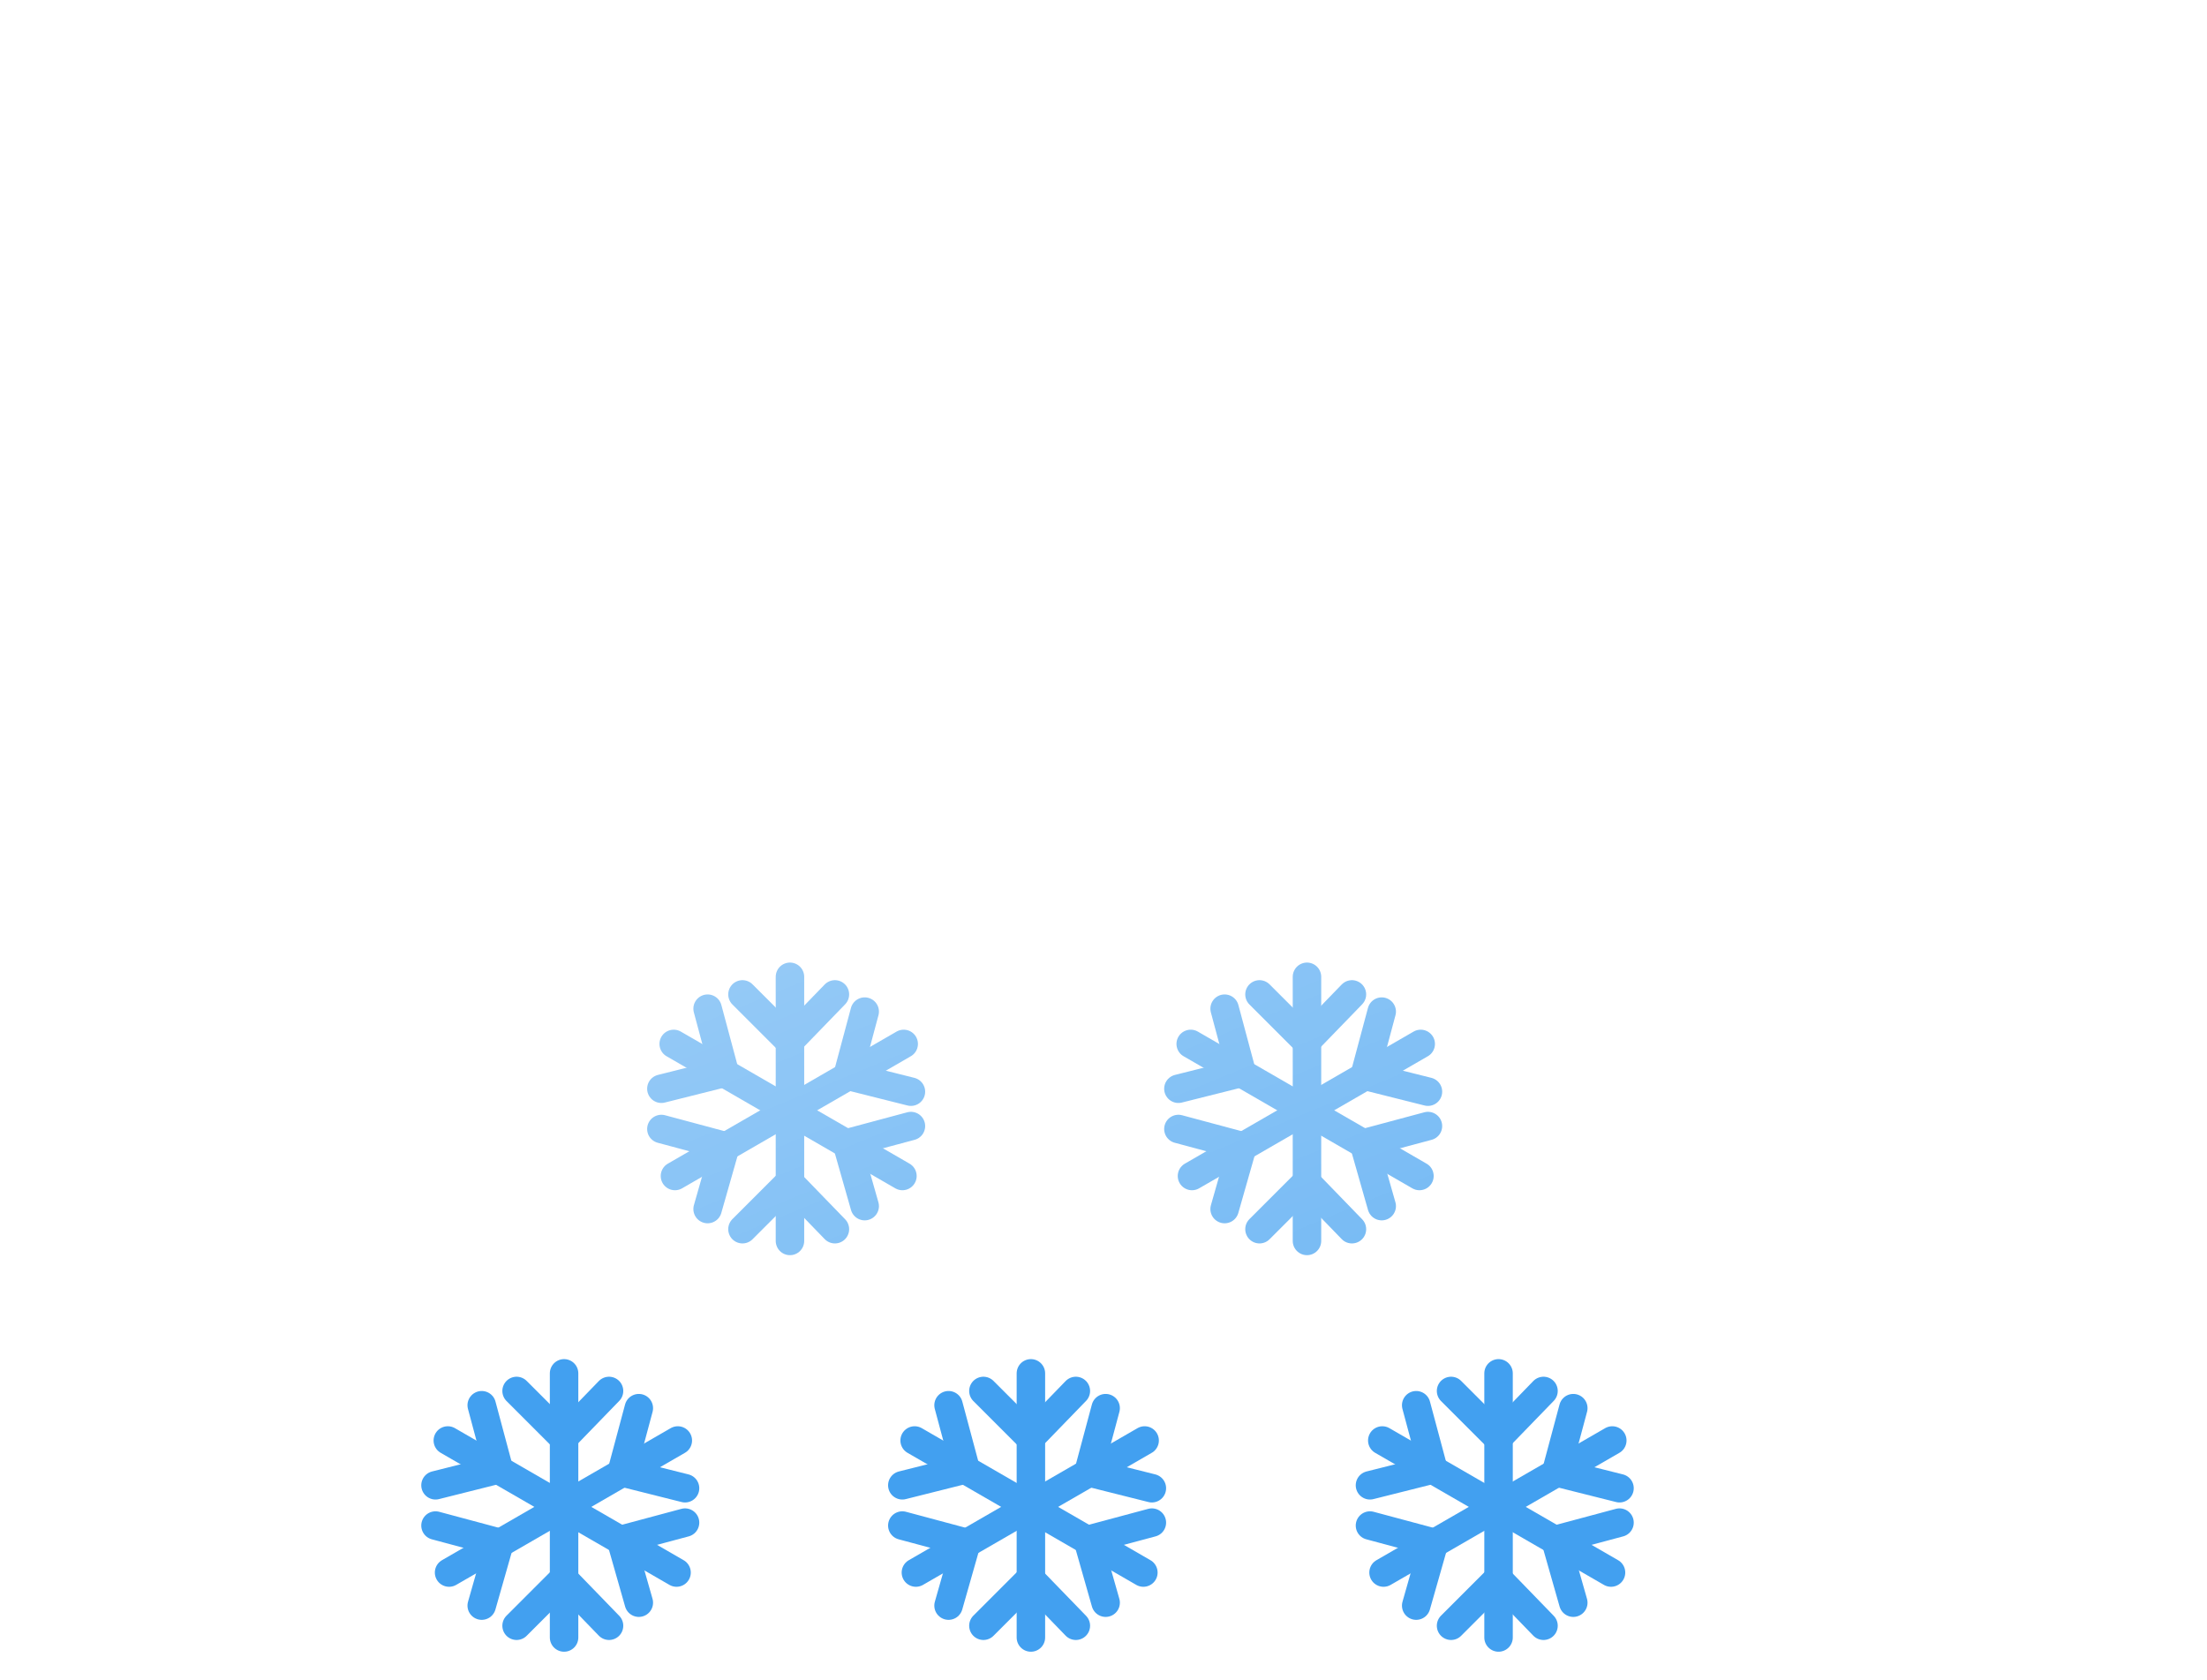 <svg width="310" height="236" viewBox="0 0 310 236" fill="none" xmlns="http://www.w3.org/2000/svg">
<g filter="url(#filter0_f_64_804)">
<path d="M210.489 192.901V230" stroke="#42A0F0" stroke-width="4" stroke-linecap="round"/>
<path d="M210.414 201.969L216.804 195.374" stroke="#42A0F0" stroke-width="4" stroke-linecap="round"/>
<path d="M210.414 201.969L203.819 195.374" stroke="#42A0F0" stroke-width="4" stroke-linecap="round"/>
<path d="M210.414 221.756L216.804 228.351" stroke="#42A0F0" stroke-width="4" stroke-linecap="round"/>
<path d="M210.414 221.756L203.819 228.351" stroke="#42A0F0" stroke-width="4" stroke-linecap="round"/>
<path d="M226.465 202.33L194.336 220.879" stroke="#42A0F0" stroke-width="4" stroke-linecap="round"/>
<path d="M218.574 206.799L227.48 209.035" stroke="#42A0F0" stroke-width="4" stroke-linecap="round"/>
<path d="M218.574 206.799L220.988 197.79" stroke="#42A0F0" stroke-width="4" stroke-linecap="round"/>
<path d="M201.439 216.692L198.922 225.523" stroke="#42A0F0" stroke-width="4" stroke-linecap="round"/>
<path d="M201.439 216.692L192.43 214.278" stroke="#42A0F0" stroke-width="4" stroke-linecap="round"/>
<path d="M226.287 220.879L194.159 202.33" stroke="#42A0F0" stroke-width="4" stroke-linecap="round"/>
<path d="M218.471 216.28L220.988 225.111" stroke="#42A0F0" stroke-width="4" stroke-linecap="round"/>
<path d="M218.471 216.28L227.48 213.866" stroke="#42A0F0" stroke-width="4" stroke-linecap="round"/>
<path d="M201.336 206.387L192.43 208.623" stroke="#42A0F0" stroke-width="4" stroke-linecap="round"/>
<path d="M201.336 206.387L198.922 197.378" stroke="#42A0F0" stroke-width="4" stroke-linecap="round"/>
<path d="M144.802 192.901V230" stroke="#42A0F0" stroke-width="4" stroke-linecap="round"/>
<path d="M144.727 201.969L151.116 195.374" stroke="#42A0F0" stroke-width="4" stroke-linecap="round"/>
<path d="M144.727 201.969L138.132 195.374" stroke="#42A0F0" stroke-width="4" stroke-linecap="round"/>
<path d="M144.727 221.756L151.116 228.351" stroke="#42A0F0" stroke-width="4" stroke-linecap="round"/>
<path d="M144.727 221.756L138.132 228.351" stroke="#42A0F0" stroke-width="4" stroke-linecap="round"/>
<path d="M160.778 202.33L128.649 220.879" stroke="#42A0F0" stroke-width="4" stroke-linecap="round"/>
<path d="M152.887 206.799L161.793 209.035" stroke="#42A0F0" stroke-width="4" stroke-linecap="round"/>
<path d="M152.887 206.799L155.301 197.79" stroke="#42A0F0" stroke-width="4" stroke-linecap="round"/>
<path d="M135.752 216.692L133.235 225.523" stroke="#42A0F0" stroke-width="4" stroke-linecap="round"/>
<path d="M135.752 216.692L126.742 214.278" stroke="#42A0F0" stroke-width="4" stroke-linecap="round"/>
<path d="M160.6 220.879L128.472 202.33" stroke="#42A0F0" stroke-width="4" stroke-linecap="round"/>
<path d="M152.784 216.28L155.301 225.111" stroke="#42A0F0" stroke-width="4" stroke-linecap="round"/>
<path d="M152.784 216.28L161.793 213.866" stroke="#42A0F0" stroke-width="4" stroke-linecap="round"/>
<path d="M135.649 206.387L126.742 208.623" stroke="#42A0F0" stroke-width="4" stroke-linecap="round"/>
<path d="M135.649 206.387L133.235 197.378" stroke="#42A0F0" stroke-width="4" stroke-linecap="round"/>
<path d="M79.231 192.901V230" stroke="#42A0F0" stroke-width="4" stroke-linecap="round"/>
<path d="M79.156 201.969L85.546 195.374" stroke="#42A0F0" stroke-width="4" stroke-linecap="round"/>
<path d="M79.156 201.969L72.561 195.374" stroke="#42A0F0" stroke-width="4" stroke-linecap="round"/>
<path d="M79.156 221.756L85.546 228.351" stroke="#42A0F0" stroke-width="4" stroke-linecap="round"/>
<path d="M79.156 221.756L72.561 228.351" stroke="#42A0F0" stroke-width="4" stroke-linecap="round"/>
<path d="M95.207 202.33L63.078 220.879" stroke="#42A0F0" stroke-width="4" stroke-linecap="round"/>
<path d="M87.316 206.799L96.222 209.035" stroke="#42A0F0" stroke-width="4" stroke-linecap="round"/>
<path d="M87.316 206.799L89.73 197.79" stroke="#42A0F0" stroke-width="4" stroke-linecap="round"/>
<path d="M70.181 216.692L67.664 225.523" stroke="#42A0F0" stroke-width="4" stroke-linecap="round"/>
<path d="M70.181 216.692L61.172 214.278" stroke="#42A0F0" stroke-width="4" stroke-linecap="round"/>
<path d="M95.029 220.879L62.901 202.33" stroke="#42A0F0" stroke-width="4" stroke-linecap="round"/>
<path d="M87.213 216.28L89.73 225.111" stroke="#42A0F0" stroke-width="4" stroke-linecap="round"/>
<path d="M87.213 216.28L96.222 213.866" stroke="#42A0F0" stroke-width="4" stroke-linecap="round"/>
<path d="M70.078 206.387L61.172 208.623" stroke="#42A0F0" stroke-width="4" stroke-linecap="round"/>
<path d="M70.078 206.387L67.664 197.378" stroke="#42A0F0" stroke-width="4" stroke-linecap="round"/>
<path d="M110.959 137.201V174.3" stroke="#42A0F0" stroke-width="4" stroke-linecap="round"/>
<path d="M110.884 146.269L117.273 139.674" stroke="#42A0F0" stroke-width="4" stroke-linecap="round"/>
<path d="M110.884 146.269L104.289 139.674" stroke="#42A0F0" stroke-width="4" stroke-linecap="round"/>
<path d="M110.884 166.056L117.273 172.651" stroke="#42A0F0" stroke-width="4" stroke-linecap="round"/>
<path d="M110.884 166.056L104.289 172.651" stroke="#42A0F0" stroke-width="4" stroke-linecap="round"/>
<path d="M126.935 146.629L94.806 165.179" stroke="#42A0F0" stroke-width="4" stroke-linecap="round"/>
<path d="M119.044 151.099L127.95 153.335" stroke="#42A0F0" stroke-width="4" stroke-linecap="round"/>
<path d="M119.044 151.099L121.458 142.09" stroke="#42A0F0" stroke-width="4" stroke-linecap="round"/>
<path d="M101.909 160.992L99.392 169.823" stroke="#42A0F0" stroke-width="4" stroke-linecap="round"/>
<path d="M101.909 160.992L92.899 158.578" stroke="#42A0F0" stroke-width="4" stroke-linecap="round"/>
<path d="M126.757 165.179L94.629 146.629" stroke="#42A0F0" stroke-width="4" stroke-linecap="round"/>
<path d="M118.941 160.58L121.458 169.411" stroke="#42A0F0" stroke-width="4" stroke-linecap="round"/>
<path d="M118.941 160.58L127.95 158.166" stroke="#42A0F0" stroke-width="4" stroke-linecap="round"/>
<path d="M101.806 150.687L92.899 152.923" stroke="#42A0F0" stroke-width="4" stroke-linecap="round"/>
<path d="M101.806 150.687L99.392 141.678" stroke="#42A0F0" stroke-width="4" stroke-linecap="round"/>
<path d="M183.58 137.201V174.3" stroke="#42A0F0" stroke-width="4" stroke-linecap="round"/>
<path d="M183.506 146.269L189.895 139.674" stroke="#42A0F0" stroke-width="4" stroke-linecap="round"/>
<path d="M183.506 146.269L176.91 139.674" stroke="#42A0F0" stroke-width="4" stroke-linecap="round"/>
<path d="M183.506 166.056L189.895 172.651" stroke="#42A0F0" stroke-width="4" stroke-linecap="round"/>
<path d="M183.506 166.056L176.91 172.651" stroke="#42A0F0" stroke-width="4" stroke-linecap="round"/>
<path d="M199.556 146.629L167.428 165.179" stroke="#42A0F0" stroke-width="4" stroke-linecap="round"/>
<path d="M191.665 151.099L200.572 153.335" stroke="#42A0F0" stroke-width="4" stroke-linecap="round"/>
<path d="M191.665 151.099L194.079 142.09" stroke="#42A0F0" stroke-width="4" stroke-linecap="round"/>
<path d="M174.53 160.992L172.013 169.823" stroke="#42A0F0" stroke-width="4" stroke-linecap="round"/>
<path d="M174.53 160.992L165.521 158.578" stroke="#42A0F0" stroke-width="4" stroke-linecap="round"/>
<path d="M199.379 165.179L167.25 146.629" stroke="#42A0F0" stroke-width="4" stroke-linecap="round"/>
<path d="M191.562 160.58L194.079 169.411" stroke="#42A0F0" stroke-width="4" stroke-linecap="round"/>
<path d="M191.562 160.58L200.572 158.166" stroke="#42A0F0" stroke-width="4" stroke-linecap="round"/>
<path d="M174.427 150.687L165.521 152.923" stroke="#42A0F0" stroke-width="4" stroke-linecap="round"/>
<path d="M174.427 150.687L172.013 141.678" stroke="#42A0F0" stroke-width="4" stroke-linecap="round"/>
<g filter="url(#filter1_d_64_804)">
<path d="M205.675 183.819H70.703C57.61 183.809 45.028 178.734 35.592 169.658C26.155 160.581 20.596 148.206 20.077 135.123C19.558 122.04 24.121 109.263 32.809 99.468C41.498 89.673 53.639 83.618 66.69 82.572C68.551 69.43 74.486 57.201 83.659 47.608C92.832 38.014 104.783 31.538 117.829 29.09C130.875 26.642 144.36 28.346 156.386 33.962C168.413 39.578 178.377 48.824 184.876 60.398C196.795 56.272 209.672 55.789 221.866 59.013C234.061 62.236 245.018 69.018 253.342 78.494C261.665 87.971 266.978 99.712 268.601 112.22C270.224 124.728 268.085 137.436 262.456 148.723C259.153 158.922 252.704 167.811 244.035 174.117C235.365 180.422 224.921 183.819 214.201 183.819H205.675Z" fill="url(#paint0_linear_64_804)"/>
<path d="M214.2 183.114C219.644 183.114 224.996 182.245 230.107 180.53C235.05 178.873 239.691 176.454 243.9 173.341C248.061 170.264 251.708 166.578 254.741 162.385C257.811 158.14 260.181 153.471 261.786 148.506L261.802 148.455L261.826 148.407C263.96 144.143 265.602 139.633 266.709 135.001C267.848 130.234 268.426 125.309 268.426 120.363C268.426 116.105 267.997 111.85 267.151 107.716C266.327 103.687 265.096 99.725 263.495 95.938C261.922 92.22 259.976 88.634 257.709 85.279C255.465 81.956 252.886 78.831 250.047 75.992C247.207 73.152 244.082 70.574 240.759 68.329C237.405 66.062 233.819 64.116 230.1 62.543C226.314 60.942 222.351 59.712 218.322 58.887C214.188 58.041 209.933 57.612 205.675 57.612C198.625 57.612 191.705 58.773 185.106 61.061L184.55 61.254L184.261 60.74C178.891 51.193 171.08 43.174 161.673 37.552C156.916 34.709 151.805 32.512 146.482 31.022C140.99 29.485 135.286 28.705 129.528 28.705C121.783 28.705 114.223 30.099 107.057 32.848C100.135 35.504 93.785 39.34 88.183 44.25C82.614 49.132 77.992 54.893 74.446 61.371C70.813 68.009 68.438 75.174 67.388 82.667L67.31 83.228L66.745 83.272C60.429 83.766 54.352 85.429 48.683 88.215C43.175 90.921 38.256 94.582 34.064 99.095C25.449 108.368 20.705 120.45 20.705 133.116C20.705 139.866 22.027 146.413 24.634 152.577C25.887 155.539 27.438 158.397 29.244 161.069C31.032 163.717 33.087 166.207 35.349 168.469C37.612 170.732 40.102 172.786 42.749 174.575C45.422 176.381 48.279 177.932 51.242 179.185C57.405 181.792 63.953 183.114 70.703 183.114H205.675H214.2ZM214.2 183.819H205.675H70.703C42.701 183.819 20 161.118 20 133.116C20 106.463 40.563 84.614 66.69 82.569C71.012 51.731 97.498 28 129.528 28C153.29 28 174.002 41.06 184.875 60.395C191.392 58.135 198.39 56.907 205.675 56.907C240.721 56.907 269.131 85.318 269.131 120.363C269.131 130.555 266.727 140.189 262.457 148.723C255.875 169.089 236.758 183.819 214.2 183.819Z" fill="white" fill-opacity="0.5"/>
</g>
</g>
<defs>
<filter id="filter0_f_64_804" x="16" y="24" width="257.131" height="212" filterUnits="userSpaceOnUse" color-interpolation-filters="sRGB">
<feFlood flood-opacity="0" result="BackgroundImageFix"/>
<feBlend mode="normal" in="SourceGraphic" in2="BackgroundImageFix" result="shape"/>
<feGaussianBlur stdDeviation="2" result="effect1_foregroundBlur_64_804"/>
</filter>
<filter id="filter1_d_64_804" x="0" y="0" width="309.131" height="215.819" filterUnits="userSpaceOnUse" color-interpolation-filters="sRGB">
<feFlood flood-opacity="0" result="BackgroundImageFix"/>
<feColorMatrix in="SourceAlpha" type="matrix" values="0 0 0 0 0 0 0 0 0 0 0 0 0 0 0 0 0 0 127 0" result="hardAlpha"/>
<feOffset dx="10" dy="2"/>
<feGaussianBlur stdDeviation="15"/>
<feColorMatrix type="matrix" values="0 0 0 0 0.259 0 0 0 0 0.627 0 0 0 0 0.941 0 0 0 0.596 0"/>
<feBlend mode="normal" in2="BackgroundImageFix" result="effect1_dropShadow_64_804"/>
<feBlend mode="normal" in="SourceGraphic" in2="effect1_dropShadow_64_804" result="shape"/>
</filter>
<linearGradient id="paint0_linear_64_804" x1="144.583" y1="28.002" x2="216.953" y2="202.973" gradientUnits="userSpaceOnUse">
<stop stop-color="white" stop-opacity="0.604"/>
<stop offset="1" stop-color="white" stop-opacity="0.2"/>
</linearGradient>
</defs>
</svg>
